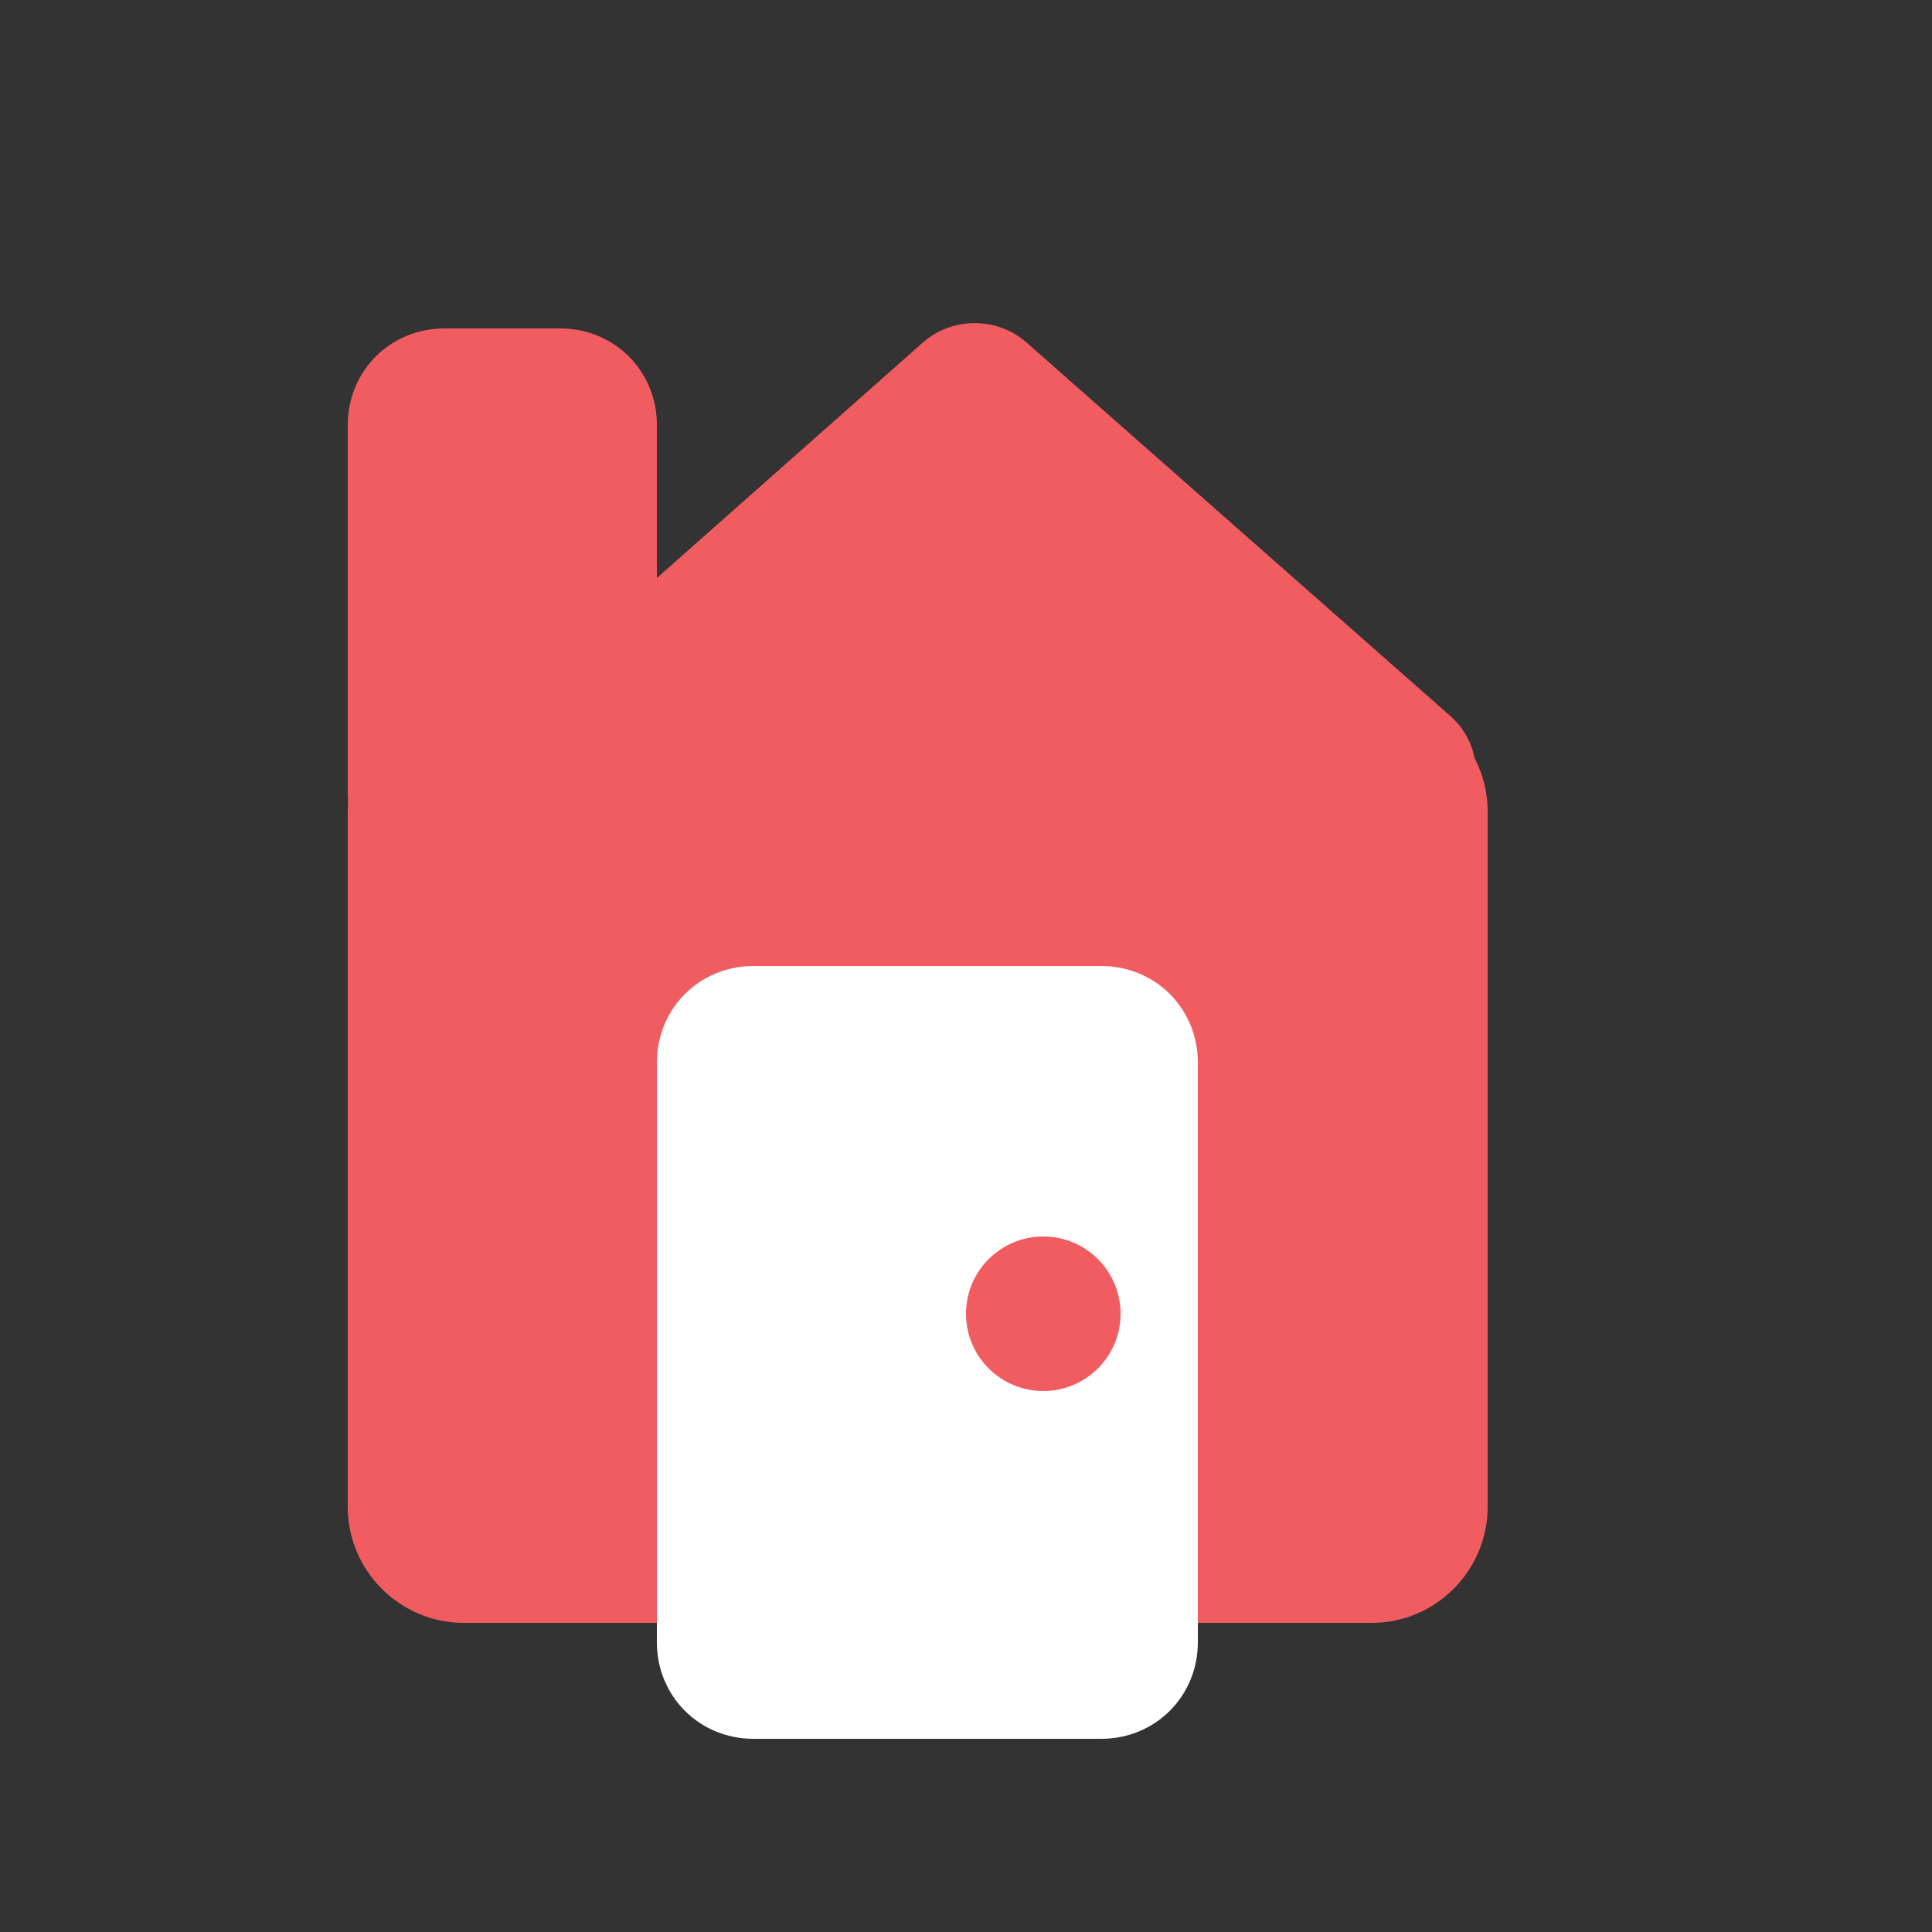 <?xml version="1.0" encoding="utf-8"?>
<!-- Generator: Adobe Illustrator 21.1.0, SVG Export Plug-In . SVG Version: 6.00 Build 0)  -->
<svg version="1.1" id="Layer_1" xmlns="http://www.w3.org/2000/svg" xmlns:xlink="http://www.w3.org/1999/xlink" x="0px" y="0px"
	 viewBox="0 0 100 100" style="enable-background:new 0 0 100 100;" xml:space="preserve">
<rect x="0" y="0" width="100" height="100" fill="#333333" stroke="none"/>
<style type="text/css">
	.st0{fill:#F15C61;}
	.st1{fill:#FFFFFF;}
</style>
<path class="st0" d="M71,84H24c-3.3,0-6-2.7-6-6V42c0-3.3,2.7-6,6-6h47c3.3,0,6,2.7,6,6v36C77,81.3,74.3,84,71,84z"/>
<path class="st0" d="M29,46h-6c-2.8,0-5-2.2-5-5V22c0-2.8,2.2-5,5-5h6c2.8,0,5,2.2,5,5v19C34,43.8,31.8,46,29,46z"/>
<path class="st0" d="M28.6,44h43.8c3.7,0,5.4-4.6,2.6-7L53.1,17.7c-1.5-1.3-3.8-1.3-5.3,0L26,37C23.2,39.4,24.9,44,28.6,44z"/>
<path class="st1" d="M57,90H39c-2.8,0-5-2.2-5-5V55c0-2.8,2.2-5,5-5h18c2.8,0,5,2.2,5,5v30C62,87.8,59.8,90,57,90z"/>
<circle class="st0" cx="54" cy="68" r="4"/>
</svg>